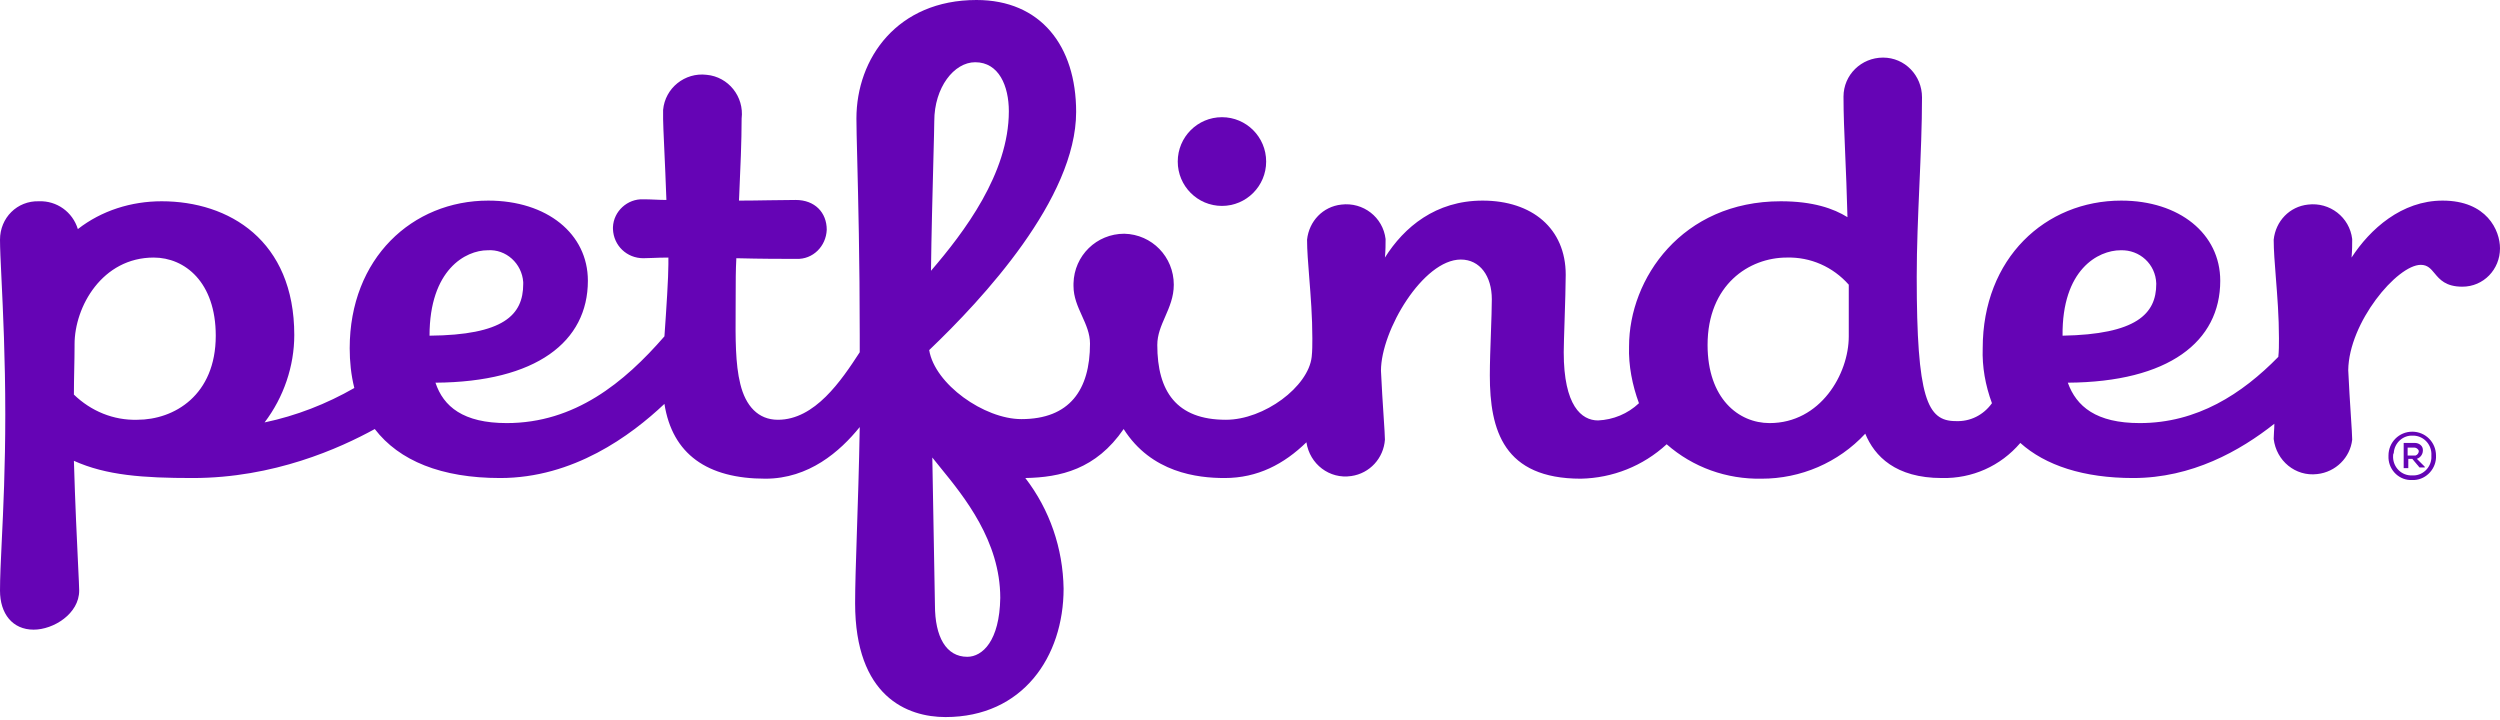 <svg width="132" height="38" viewBox="0 0 132 38" fill="none" xmlns="http://www.w3.org/2000/svg">
<path fill-rule="evenodd" clip-rule="evenodd" d="M124.162 13.599C125.137 12.096 126.809 10.592 128.969 10.592C131.303 10.592 132 12.166 132 13.11C132 14.228 131.129 15.137 130.014 15.137C129.133 15.137 128.816 14.755 128.546 14.431C128.348 14.192 128.175 13.984 127.819 13.984C126.565 13.984 124.022 17.025 123.987 19.542C124.024 20.379 124.081 21.256 124.126 21.951C124.166 22.562 124.196 23.033 124.196 23.213C124.092 24.157 123.325 24.926 122.35 25.031C121.2 25.17 120.19 24.331 120.051 23.178C120.051 23.059 120.059 22.933 120.067 22.802C120.076 22.663 120.086 22.518 120.086 22.374C118.274 23.807 115.731 25.24 112.63 25.24C110.017 25.24 107.997 24.576 106.673 23.387C105.628 24.611 104.13 25.275 102.527 25.24C100.089 25.24 98.974 24.087 98.486 22.898C97.058 24.436 95.072 25.275 93.017 25.275C91.17 25.31 89.394 24.681 88 23.457C86.746 24.611 85.143 25.24 83.471 25.275C79.395 25.275 78.663 22.723 78.663 19.822C78.663 19.17 78.693 18.34 78.721 17.564C78.745 16.883 78.768 16.243 78.768 15.801C78.768 14.578 78.141 13.704 77.131 13.704C75.145 13.704 72.915 17.445 72.915 19.577C72.953 20.42 73.01 21.293 73.055 21.981C73.094 22.577 73.124 23.034 73.124 23.213C73.055 24.192 72.323 24.996 71.348 25.135C70.198 25.31 69.153 24.506 68.979 23.352C67.794 24.506 66.401 25.24 64.659 25.24C63.23 25.24 60.792 24.961 59.329 22.653C57.865 24.786 55.984 25.205 54.138 25.24C55.427 26.918 56.123 28.946 56.158 31.078C56.158 34.679 53.998 37.861 49.922 37.861C47.902 37.861 45.15 36.777 45.15 31.848C45.15 30.962 45.191 29.712 45.241 28.186C45.294 26.578 45.358 24.665 45.394 22.549C44.348 23.842 42.711 25.275 40.412 25.275C37.346 25.275 35.5 23.982 35.082 21.325C33.305 23.003 30.274 25.24 26.407 25.24C23.306 25.24 21.077 24.331 19.788 22.653C17.941 23.667 14.458 25.24 10.173 25.24C7.56 25.24 5.609 25.101 3.902 24.331C3.968 26.6 4.063 28.571 4.123 29.823C4.157 30.538 4.181 31.018 4.181 31.183C4.181 32.407 2.822 33.246 1.777 33.246C0.662 33.246 0 32.407 0 31.183C0 30.514 0.041 29.661 0.091 28.607C0.173 26.908 0.279 24.689 0.279 21.884C0.279 18.907 0.159 16.409 0.077 14.687C0.033 13.781 0 13.089 0 12.655C0 11.502 0.906 10.592 2.055 10.627C2.996 10.592 3.832 11.187 4.111 12.096C5.365 11.117 6.933 10.627 8.535 10.627C12.089 10.627 15.538 12.69 15.538 17.689C15.538 19.332 14.98 20.975 13.97 22.304C15.642 21.954 17.245 21.325 18.708 20.486C18.534 19.787 18.464 19.087 18.464 18.388C18.464 13.634 21.774 10.592 25.78 10.592C28.88 10.592 31.04 12.341 31.04 14.823C31.04 18.039 28.323 20.171 22.993 20.206C23.411 21.465 24.456 22.339 26.755 22.339C30.344 22.339 32.956 20.206 35.082 17.759C35.186 16.291 35.291 14.648 35.291 13.949V13.599C34.955 13.599 34.687 13.61 34.454 13.62C34.276 13.627 34.118 13.634 33.967 13.634C33.096 13.634 32.399 12.97 32.364 12.096V11.991C32.399 11.152 33.131 10.488 33.967 10.523C34.176 10.523 34.376 10.531 34.576 10.54C34.777 10.549 34.977 10.558 35.186 10.558C35.151 9.563 35.106 8.576 35.071 7.797C35.037 7.043 35.012 6.482 35.012 6.293V5.803C35.116 4.65 36.161 3.811 37.311 3.95C38.461 4.055 39.297 5.104 39.158 6.258C39.158 7.453 39.095 8.869 39.029 10.356C39.025 10.435 39.022 10.514 39.018 10.592C39.537 10.592 40.075 10.583 40.597 10.574C41.092 10.566 41.574 10.558 42.014 10.558C43.025 10.558 43.652 11.222 43.652 12.131C43.617 13.005 42.92 13.704 42.049 13.669C41.318 13.669 40.203 13.669 38.879 13.634C38.844 14.263 38.844 14.927 38.844 15.557C38.844 15.835 38.842 16.11 38.841 16.382C38.832 17.853 38.823 19.214 39.088 20.276C39.367 21.43 40.029 22.164 41.074 22.164C43.025 22.164 44.418 20.101 45.394 18.598V17.724C45.394 13.716 45.313 10.481 45.262 8.399C45.237 7.412 45.219 6.685 45.219 6.258C45.219 3.076 47.379 0 51.56 0C54.939 0 56.82 2.412 56.82 5.908C56.82 10.483 51.884 15.79 49.061 18.485C49.355 20.283 51.965 22.129 53.929 22.129C56.472 22.129 57.552 20.591 57.552 18.144C57.552 17.61 57.341 17.145 57.127 16.672C56.906 16.184 56.681 15.688 56.681 15.102V14.962C56.716 13.494 57.9 12.341 59.363 12.341C60.827 12.375 61.976 13.564 61.976 15.032C61.976 15.68 61.745 16.207 61.522 16.719C61.31 17.202 61.105 17.671 61.105 18.214C61.105 20.661 62.116 22.164 64.728 22.164C66.749 22.164 69.083 20.416 69.257 18.843C69.292 18.528 69.292 18.214 69.292 17.864C69.292 16.73 69.205 15.629 69.128 14.658C69.068 13.893 69.013 13.21 69.013 12.655C69.118 11.676 69.85 10.907 70.825 10.802C71.975 10.662 73.02 11.466 73.159 12.62C73.159 12.9 73.159 13.214 73.124 13.599C74.135 11.991 75.807 10.592 78.28 10.592C80.893 10.592 82.67 12.061 82.67 14.508C82.67 15.028 82.638 16.024 82.61 16.92C82.586 17.651 82.565 18.315 82.565 18.598C82.565 21.43 83.506 22.199 84.377 22.199C85.178 22.164 85.945 21.849 86.537 21.29C86.188 20.346 85.979 19.297 86.014 18.284C86.014 14.718 88.801 10.627 94.027 10.627C95.734 10.627 96.814 11.012 97.546 11.466C97.514 10.17 97.467 9.079 97.426 8.116C97.377 6.975 97.337 6.014 97.337 5.104C97.337 3.95 98.277 3.041 99.427 3.041C100.576 3.041 101.482 3.985 101.482 5.139C101.482 6.608 101.414 8.179 101.345 9.768C101.275 11.394 101.203 13.039 101.203 14.613C101.203 21.045 101.761 22.234 103.259 22.234C104.025 22.269 104.722 21.919 105.175 21.29C104.827 20.346 104.652 19.367 104.687 18.388C104.687 13.634 107.997 10.592 112.003 10.592C115.069 10.592 117.229 12.341 117.229 14.823C117.229 18.039 114.511 20.171 109.181 20.206C109.634 21.465 110.679 22.339 112.979 22.339C116.01 22.339 118.378 20.8 120.295 18.843C120.329 18.528 120.329 18.214 120.329 17.864C120.329 16.73 120.242 15.629 120.165 14.658C120.105 13.893 120.051 13.21 120.051 12.655C120.155 11.676 120.887 10.907 121.862 10.802C123.012 10.662 124.057 11.466 124.196 12.62C124.196 12.9 124.196 13.214 124.162 13.599ZM51.49 3.286C50.375 3.286 49.33 4.615 49.33 6.397C49.33 6.636 49.31 7.399 49.283 8.417C49.239 10.082 49.178 12.432 49.156 14.298C50.898 12.271 53.267 9.159 53.267 5.873C53.267 4.545 52.744 3.286 51.49 3.286ZM3.902 20.835C4.808 21.709 5.992 22.199 7.246 22.164C9.197 22.164 11.392 20.87 11.392 17.724C11.392 14.893 9.755 13.599 8.117 13.599C5.4 13.599 3.937 16.186 3.937 18.179V18.284C3.937 18.673 3.928 19.071 3.92 19.481C3.911 19.917 3.902 20.367 3.902 20.835ZM27.626 14.893C27.557 13.914 26.721 13.145 25.745 13.214C24.595 13.214 22.679 14.228 22.679 17.724C26.581 17.689 27.626 16.64 27.626 14.997V14.893ZM49.365 31.952C49.365 33.63 49.957 34.679 51.072 34.679C51.873 34.679 52.779 33.84 52.814 31.568C52.814 28.567 50.904 26.223 49.668 24.706C49.507 24.509 49.358 24.326 49.226 24.157C49.295 27.897 49.365 31.778 49.365 31.952ZM93.435 22.339C96.117 22.339 97.615 19.752 97.615 17.759V15.032C96.779 14.088 95.595 13.564 94.341 13.599C92.355 13.599 90.16 15.032 90.16 18.214C90.16 21.045 91.797 22.339 93.435 22.339ZM113.85 14.962C113.815 13.949 112.979 13.18 111.968 13.214C110.784 13.214 108.868 14.228 108.903 17.724C112.804 17.654 113.85 16.57 113.85 14.997V14.962Z" fill="#6504B5"/>
<path fill-rule="evenodd" clip-rule="evenodd" d="M127.924 23.702C127.959 23.947 127.819 24.157 127.61 24.227L128.029 24.646V24.681H127.75L127.367 24.227H127.158V24.716H126.914V23.387H127.506C127.68 23.387 127.889 23.492 127.924 23.702ZM127.715 23.807C127.68 23.702 127.576 23.632 127.471 23.632H127.123V24.052H127.541C127.645 24.017 127.715 23.912 127.715 23.807Z" fill="#6504B5"/>
<path fill-rule="evenodd" clip-rule="evenodd" d="M127.471 25.345C128.133 25.31 128.656 24.716 128.621 24.052C128.621 23.352 128.063 22.793 127.367 22.793C126.67 22.793 126.112 23.352 126.112 24.052V24.192C126.147 24.856 126.705 25.38 127.367 25.345H127.471ZM127.262 25.101C126.705 25.066 126.321 24.576 126.356 24.052C126.356 24.017 126.356 23.982 126.391 23.912C126.426 23.387 126.879 22.968 127.401 23.003H127.471C127.994 23.038 128.412 23.492 128.377 24.052V24.192C128.342 24.716 127.889 25.135 127.367 25.101H127.262Z" fill="#6504B5"/>
<path d="M66.853 8.53C66.853 9.824 65.808 10.872 64.519 10.872C63.23 10.872 62.185 9.824 62.185 8.53C62.185 7.236 63.23 6.188 64.519 6.188C65.808 6.188 66.853 7.236 66.853 8.53Z" fill="#6504B5"/>
</svg>
